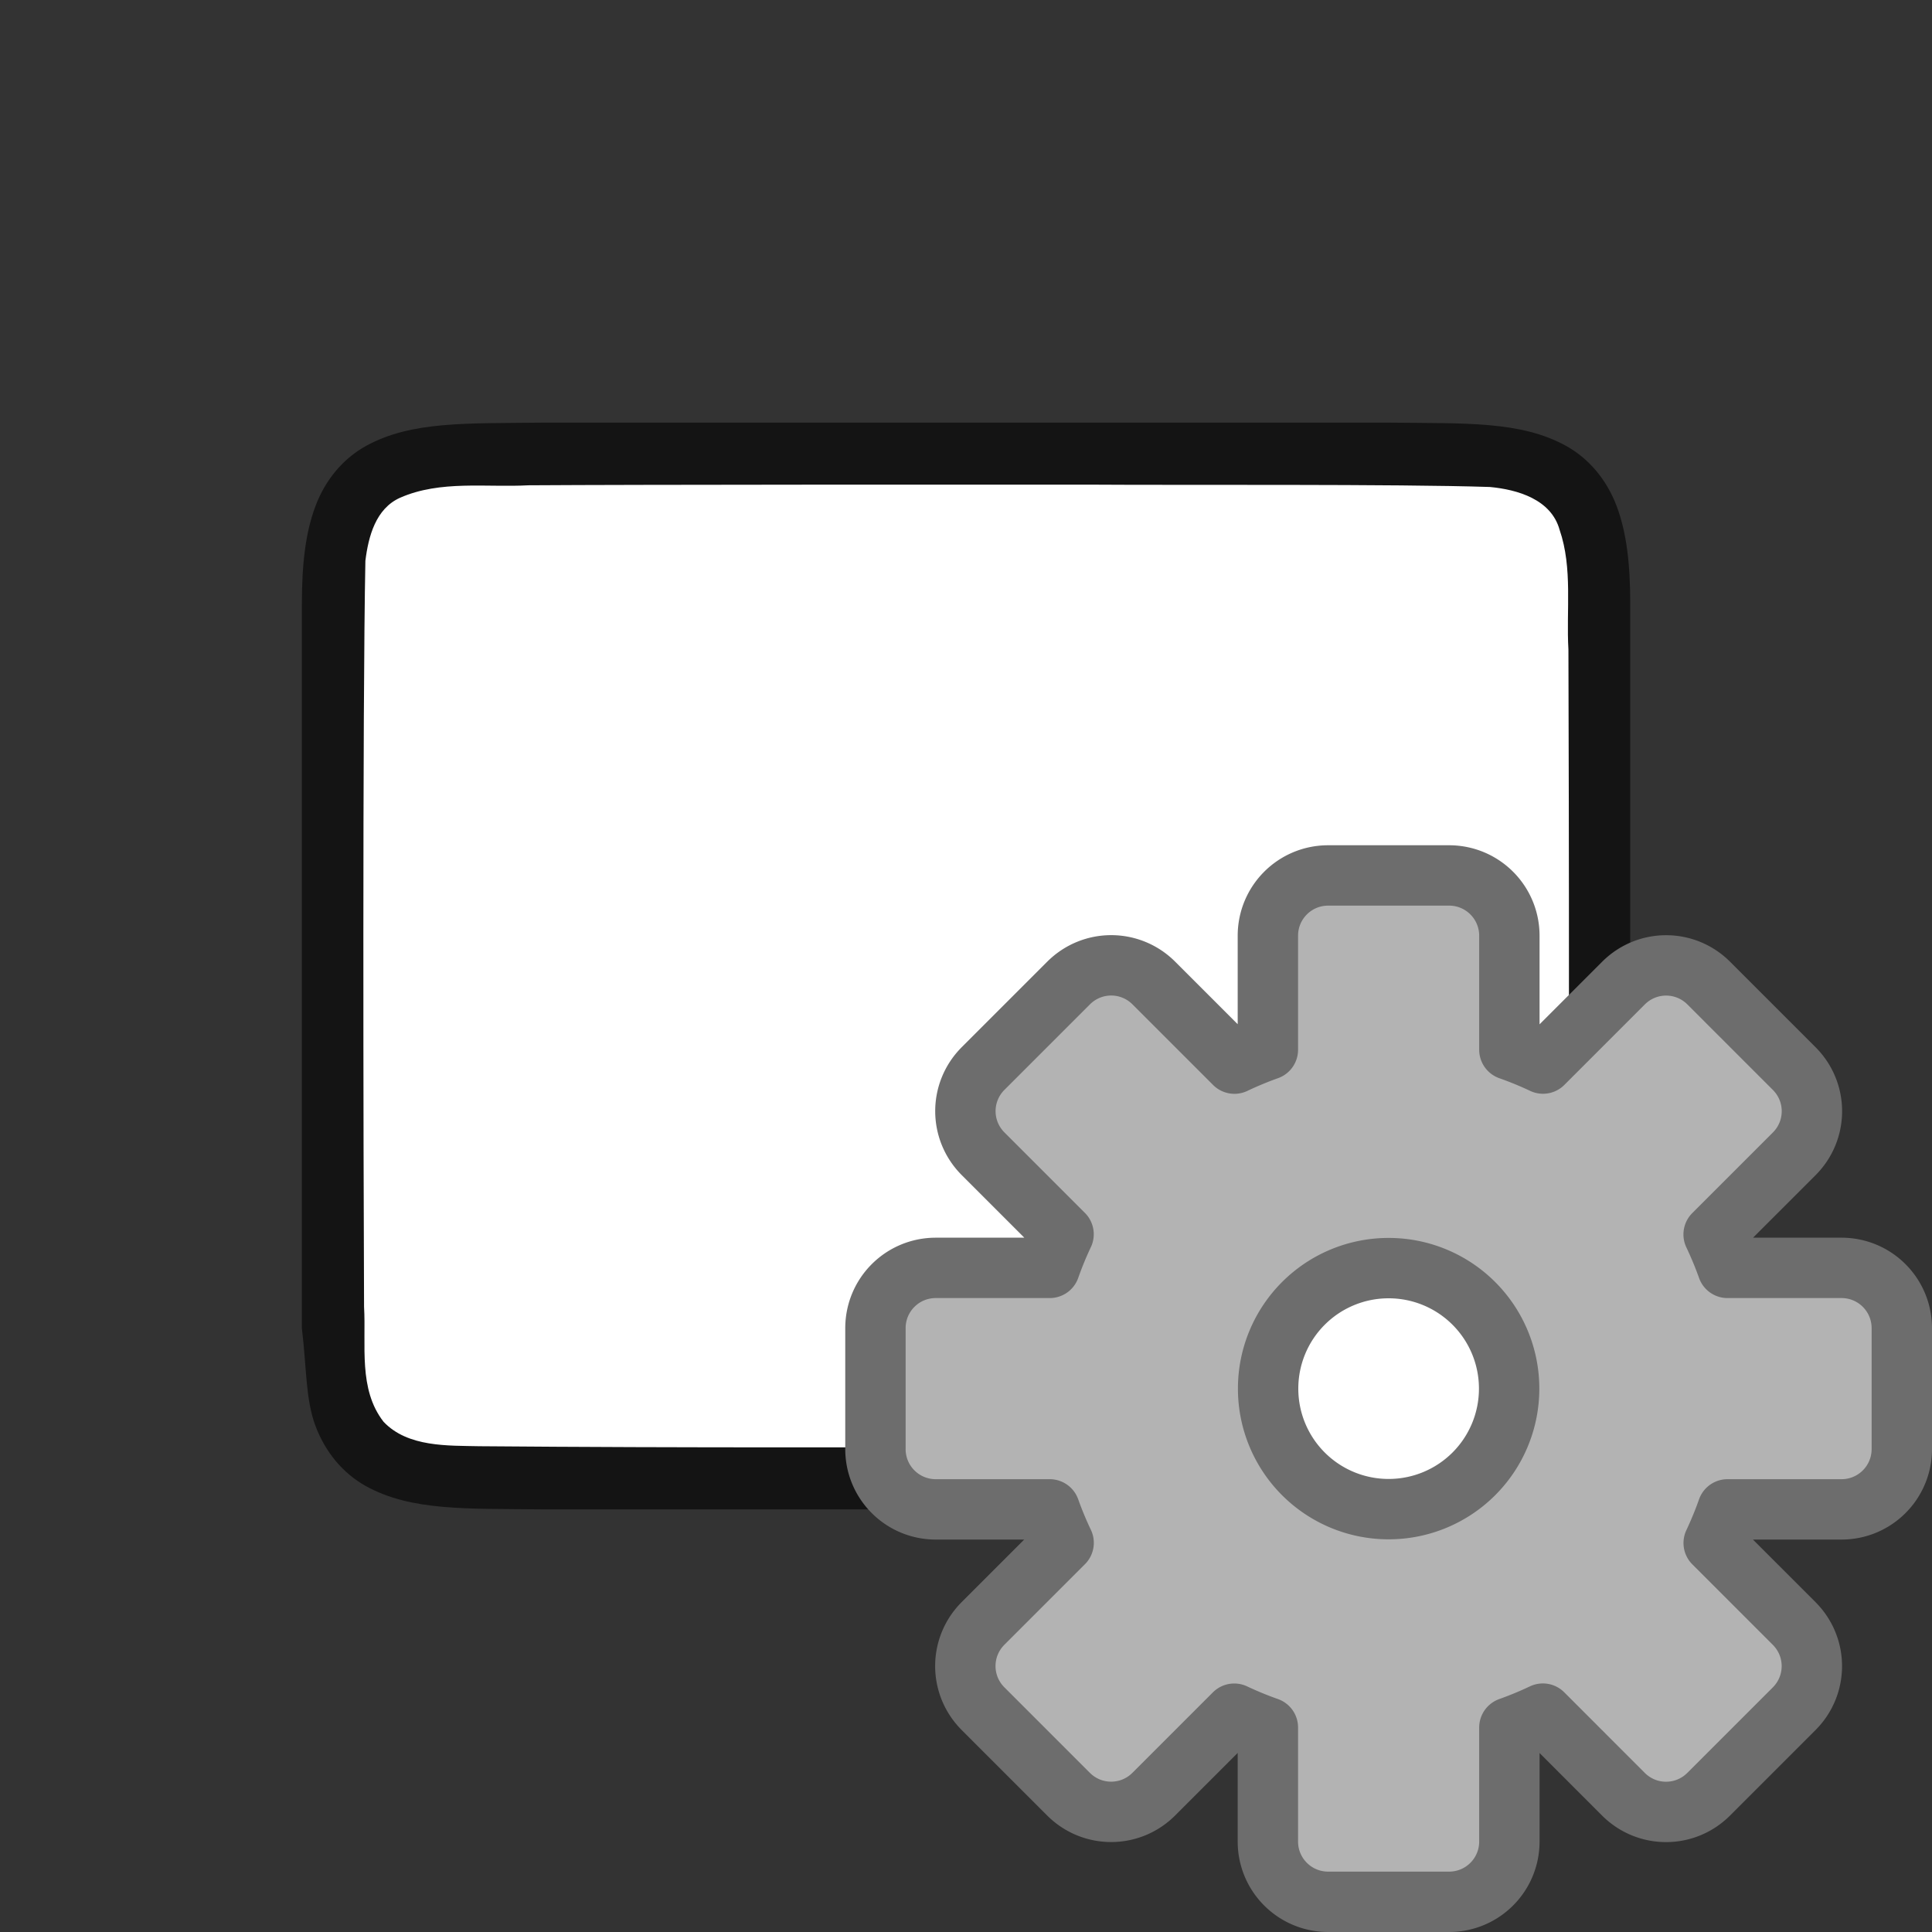 <?xml version="1.0" encoding="UTF-8" standalone="no"?>
<svg
   xmlns:dc="http://purl.org/dc/elements/1.1/"
   xmlns:cc="http://creativecommons.org/ns#"
   xmlns:rdf="http://www.w3.org/1999/02/22-rdf-syntax-ns#"
   xmlns:svg="http://www.w3.org/2000/svg"
   xmlns="http://www.w3.org/2000/svg"
   xmlns:sodipodi="http://sodipodi.sourceforge.net/DTD/sodipodi-0.dtd"
   xmlns:inkscape="http://www.inkscape.org/namespaces/inkscape"
   viewBox="0 0 32 32"
   version="1.1"
   id="svg4"
   sodipodi:docname="pagesetup.svg"
   inkscape:version="0.92.5 (2060ec1f9f, 2020-04-08)"
   inkscape:export-filename="/home/jupiter007/Libreoffice yaru theme fullcolor/build/cmd/32/pagesetup.png"
   inkscape:export-xdpi="96"
   inkscape:export-ydpi="96">
  <rect x="0" y="0" width="32" height="32" fill="#333333" stroke="none"/>
  <defs
     id="defs8" />
  <sodipodi:namedview
     pagecolor="#ffffff"
     bordercolor="#666666"
     borderopacity="1"
     objecttolerance="10"
     gridtolerance="10"
     guidetolerance="10"
     inkscape:pageopacity="0"
     inkscape:pageshadow="2"
     inkscape:window-width="1920"
     inkscape:window-height="1011"
     id="namedview6"
     showgrid="true"
     inkscape:zoom="22.627417"
     inkscape:cx="13.458577"
     inkscape:cy="17.101811"
     inkscape:window-x="0"
     inkscape:window-y="32"
     inkscape:window-maximized="1"
     inkscape:current-layer="svg4">
    <inkscape:grid
       type="xygrid"
       id="grid825" />
  </sodipodi:namedview>
  <path
     sodipodi:nodetypes="cccscsccccccccscscccccc"
     inkscape:connector-curvature="0"
     id="path4237-1"
     d="m 23.007,7 c 1.258,0.015 2.179,-0.031 2.932,0.385 0.376,0.208 0.673,0.559 0.838,0.998 0.165,0.439 0.225,0.96 0.225,1.617 v 1.488 10.512 c 0,0.658 -0.06,1.179 -0.225,1.617 -0.165,0.439 -0.462,0.789 -0.838,0.996 -0.753,0.415 -1.674,0.372 -2.932,0.387 h -0.002 H 8.998 8.994 C 7.736,24.986 6.815,25.031 6.063,24.616 5.686,24.408 5.389,24.056 5.225,23.617 5.06,23.179 5.079,22.653 5,22 V 11.467 10 C 5,9.342 5.06,8.821 5.225,8.383 5.389,7.944 5.686,7.594 6.062,7.386 6.815,6.971 7.736,7.015 8.994,7 h 0.002 14.007 z"
     style="font-style:normal;font-variant:normal;font-weight:normal;font-stretch:normal;font-size:15px;line-height:125%;font-family:Ubuntu;-inkscape-font-specification:Ubuntu;text-align:center;letter-spacing:0px;word-spacing:0px;writing-mode:lr-tb;text-anchor:middle;display:inline;opacity:0.6;fill:#000000;fill-opacity:1;stroke:none;stroke-width:1" />
  <path
     inkscape:connector-curvature="0"
     id="path1993"
     d="m 18.017,8.027 c 1.557,0.011 5.11,-0.012 6.66,0.039 0.461,0.043 1.016,0.206 1.155,0.71 0.219,0.635 0.108,1.334 0.146,1.982 0.008,2.297 0.023,9.596 -0.022,11.886 -0.039,0.462 -0.203,1.013 -0.699,1.164 -0.632,0.225 -1.284,0.123 -1.936,0.154 -1.424,0.007 -8.851,0.011 -10.277,0.011 C 11.341,23.973 9.637,23.968 7.938,23.954 7.426,23.942 6.754,23.974 6.353,23.549 5.932,23.009 6.066,22.281 6.03,21.645 6.019,19.201 6.003,11.734 6.052,9.288 6.102,8.886 6.222,8.425 6.627,8.244 7.296,7.95 8.054,8.076 8.753,8.038 c 1.754,-0.012 7.51,-0.012 9.264,-0.011 z"
     style="opacity:1;vector-effect:none;fill:#ffffff;fill-opacity:1;stroke:none;stroke-width:1;stroke-linecap:round;stroke-linejoin:bevel;stroke-miterlimit:4;stroke-dasharray:none;stroke-dashoffset:0;stroke-opacity:1"
     sodipodi:nodetypes="cccccccscccccccc" />
  <circle
     style="opacity:1;fill:#ffffff;fill-opacity:1;stroke:none;stroke-width:1;stroke-linecap:round;stroke-linejoin:round;stroke-miterlimit:4;stroke-dasharray:none;stroke-opacity:1"
     id="path816"
     cx="-23"
     cy="23"
     r="2"
     transform="scale(-1,1)" />
  <path
     d="m 24,14.5 c 0.554,0 1,0.446 1,1 v 1.887 a 5.966,5.966 0 0 1 0.557,0.229 l 1.332,-1.332 c 0.392,-0.392 1.022,-0.392 1.414,0 l 1.414,1.414 c 0.392,0.392 0.392,1.022 0,1.414 l -1.334,1.334 A 5.966,5.966 0 0 1 28.613,21 H 30.5 c 0.554,0 1,0.446 1,1 v 2 c 0,0.554 -0.446,1 -1,1 h -1.887 a 5.966,5.966 0 0 1 -0.229,0.557 l 1.332,1.332 c 0.392,0.392 0.392,1.022 0,1.414 l -1.414,1.414 c -0.392,0.392 -1.022,0.392 -1.414,0 L 25.555,28.383 A 5.966,5.966 0 0 1 25,28.613 V 30.5 c 0,0.554 -0.446,1 -1,1 h -2 c -0.554,0 -1,-0.446 -1,-1 v -1.887 a 5.966,5.966 0 0 1 -0.557,-0.229 l -1.332,1.332 c -0.392,0.392 -1.022,0.392 -1.414,0 l -1.414,-1.414 c -0.392,-0.392 -0.392,-1.022 0,-1.414 l 1.334,-1.334 A 5.966,5.966 0 0 1 17.387,25 H 15.5 c -0.554,0 -1,-0.446 -1,-1 v -2 c 0,-0.554 0.446,-1 1,-1 h 1.887 a 5.966,5.966 0 0 1 0.229,-0.557 l -1.332,-1.332 c -0.392,-0.392 -0.392,-1.022 0,-1.414 l 1.414,-1.414 c 0.392,-0.392 1.022,-0.392 1.414,0 l 1.334,1.334 A 5.966,5.966 0 0 1 21,17.387 V 15.5 c 0,-0.554 0.446,-1 1,-1 z m -1,6.504 A 1.995,1.995 0 0 0 21.004,23 1.995,1.995 0 0 0 23,24.996 1.995,1.995 0 0 0 24.996,23 1.995,1.995 0 0 0 23,21.004 Z"
     id="path49"
     inkscape:connector-curvature="0"
     style="opacity:1;fill:#b3b3b3;fill-opacity:1;stroke:#6d6d6d;stroke-linecap:square;stroke-linejoin:round;stroke-opacity:1" />
</svg>
